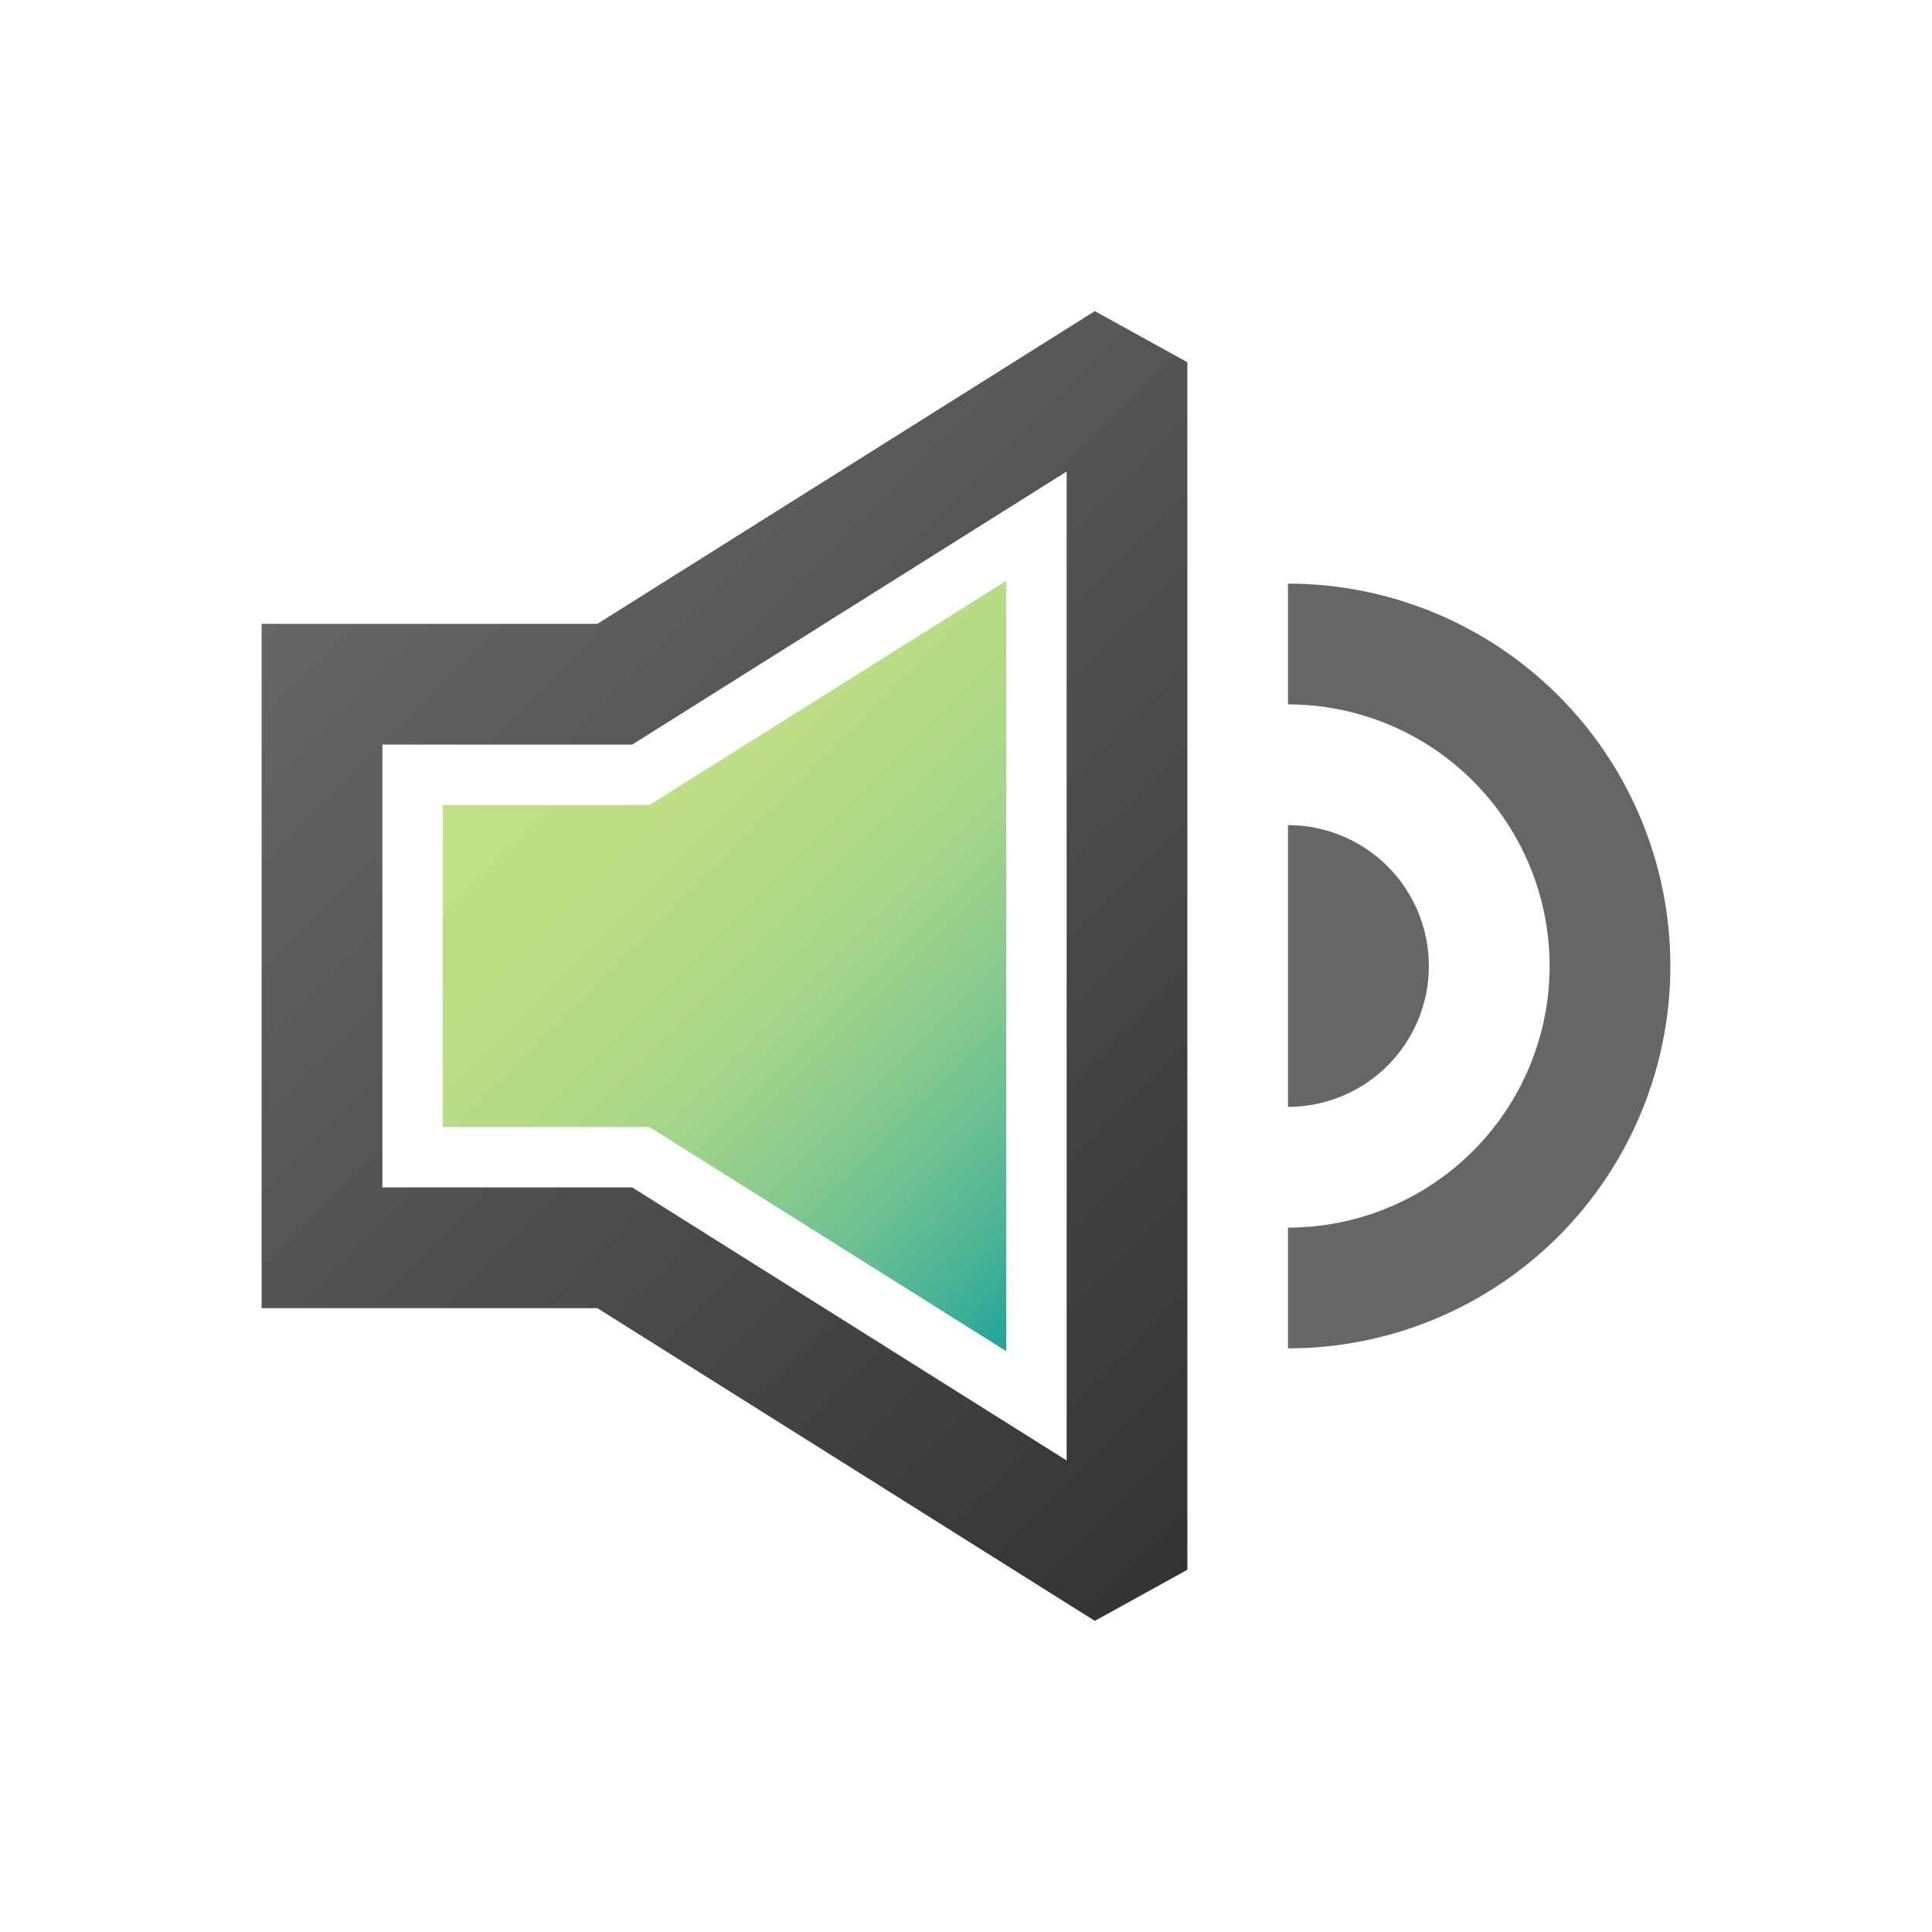 <svg width="96" height="96" viewBox="0 0 96 96" fill="none" xmlns="http://www.w3.org/2000/svg">
<path d="M32.27 56H22V40H32.27L50 28.86V67.14L32.27 56Z" fill="url(#paint0_linear)"/>
<path d="M29.68 31H13V65H29.68L54.4 80.54L59 78V18L54.4 15.46L29.68 31ZM53 72.57L31.41 59H19V37H31.41L53 23.43V72.57Z" fill="url(#paint1_linear)"/>
<path d="M71 48C71 46.144 70.263 44.363 68.95 43.05C67.637 41.737 65.856 41 64 41V55C65.856 55 67.637 54.263 68.95 52.95C70.263 51.637 71 49.856 71 48Z" fill="url(#paint2_linear)"/>
<path d="M64 29V35C67.448 35 70.754 36.37 73.192 38.808C75.63 41.246 77 44.552 77 48C77 51.448 75.63 54.754 73.192 57.192C70.754 59.63 67.448 61 64 61V67C69.039 67 73.872 64.998 77.435 61.435C80.998 57.872 83 53.039 83 48C83 42.961 80.998 38.128 77.435 34.565C73.872 31.002 69.039 29 64 29V29Z" fill="url(#paint3_linear)"/>
<defs>
<linearGradient id="paint0_linear" x1="27.79" y1="34.21" x2="55.36" y2="61.79" gradientUnits="userSpaceOnUse">
<stop stop-color="#C2E085"/>
<stop offset="0.2" stop-color="#BFDF85"/>
<stop offset="0.35" stop-color="#B5DB87"/>
<stop offset="0.5" stop-color="#A4D589"/>
<stop offset="0.63" stop-color="#8CCC8D"/>
<stop offset="0.76" stop-color="#6DC191"/>
<stop offset="0.89" stop-color="#48B396"/>
<stop offset="1" stop-color="#1FA49C"/>
</linearGradient>
<linearGradient id="paint1_linear" x1="19.25" y1="24.75" x2="65.75" y2="71.25" gradientUnits="userSpaceOnUse">
<stop stop-color="#666666"/>
<stop offset="1" stop-color="#333333"/>
</linearGradient>
<linearGradient id="paint2_linear" x1="492.54" y1="653.92" x2="587.113" y2="701.15" gradientUnits="userSpaceOnUse">
<stop stop-color="#666666"/>
<stop offset="1" stop-color="#333333"/>
</linearGradient>
<linearGradient id="paint3_linear" x1="1136.74" y1="1417.52" x2="1833.63" y2="1765.81" gradientUnits="userSpaceOnUse">
<stop stop-color="#666666"/>
<stop offset="1" stop-color="#333333"/>
</linearGradient>
</defs>
</svg>
